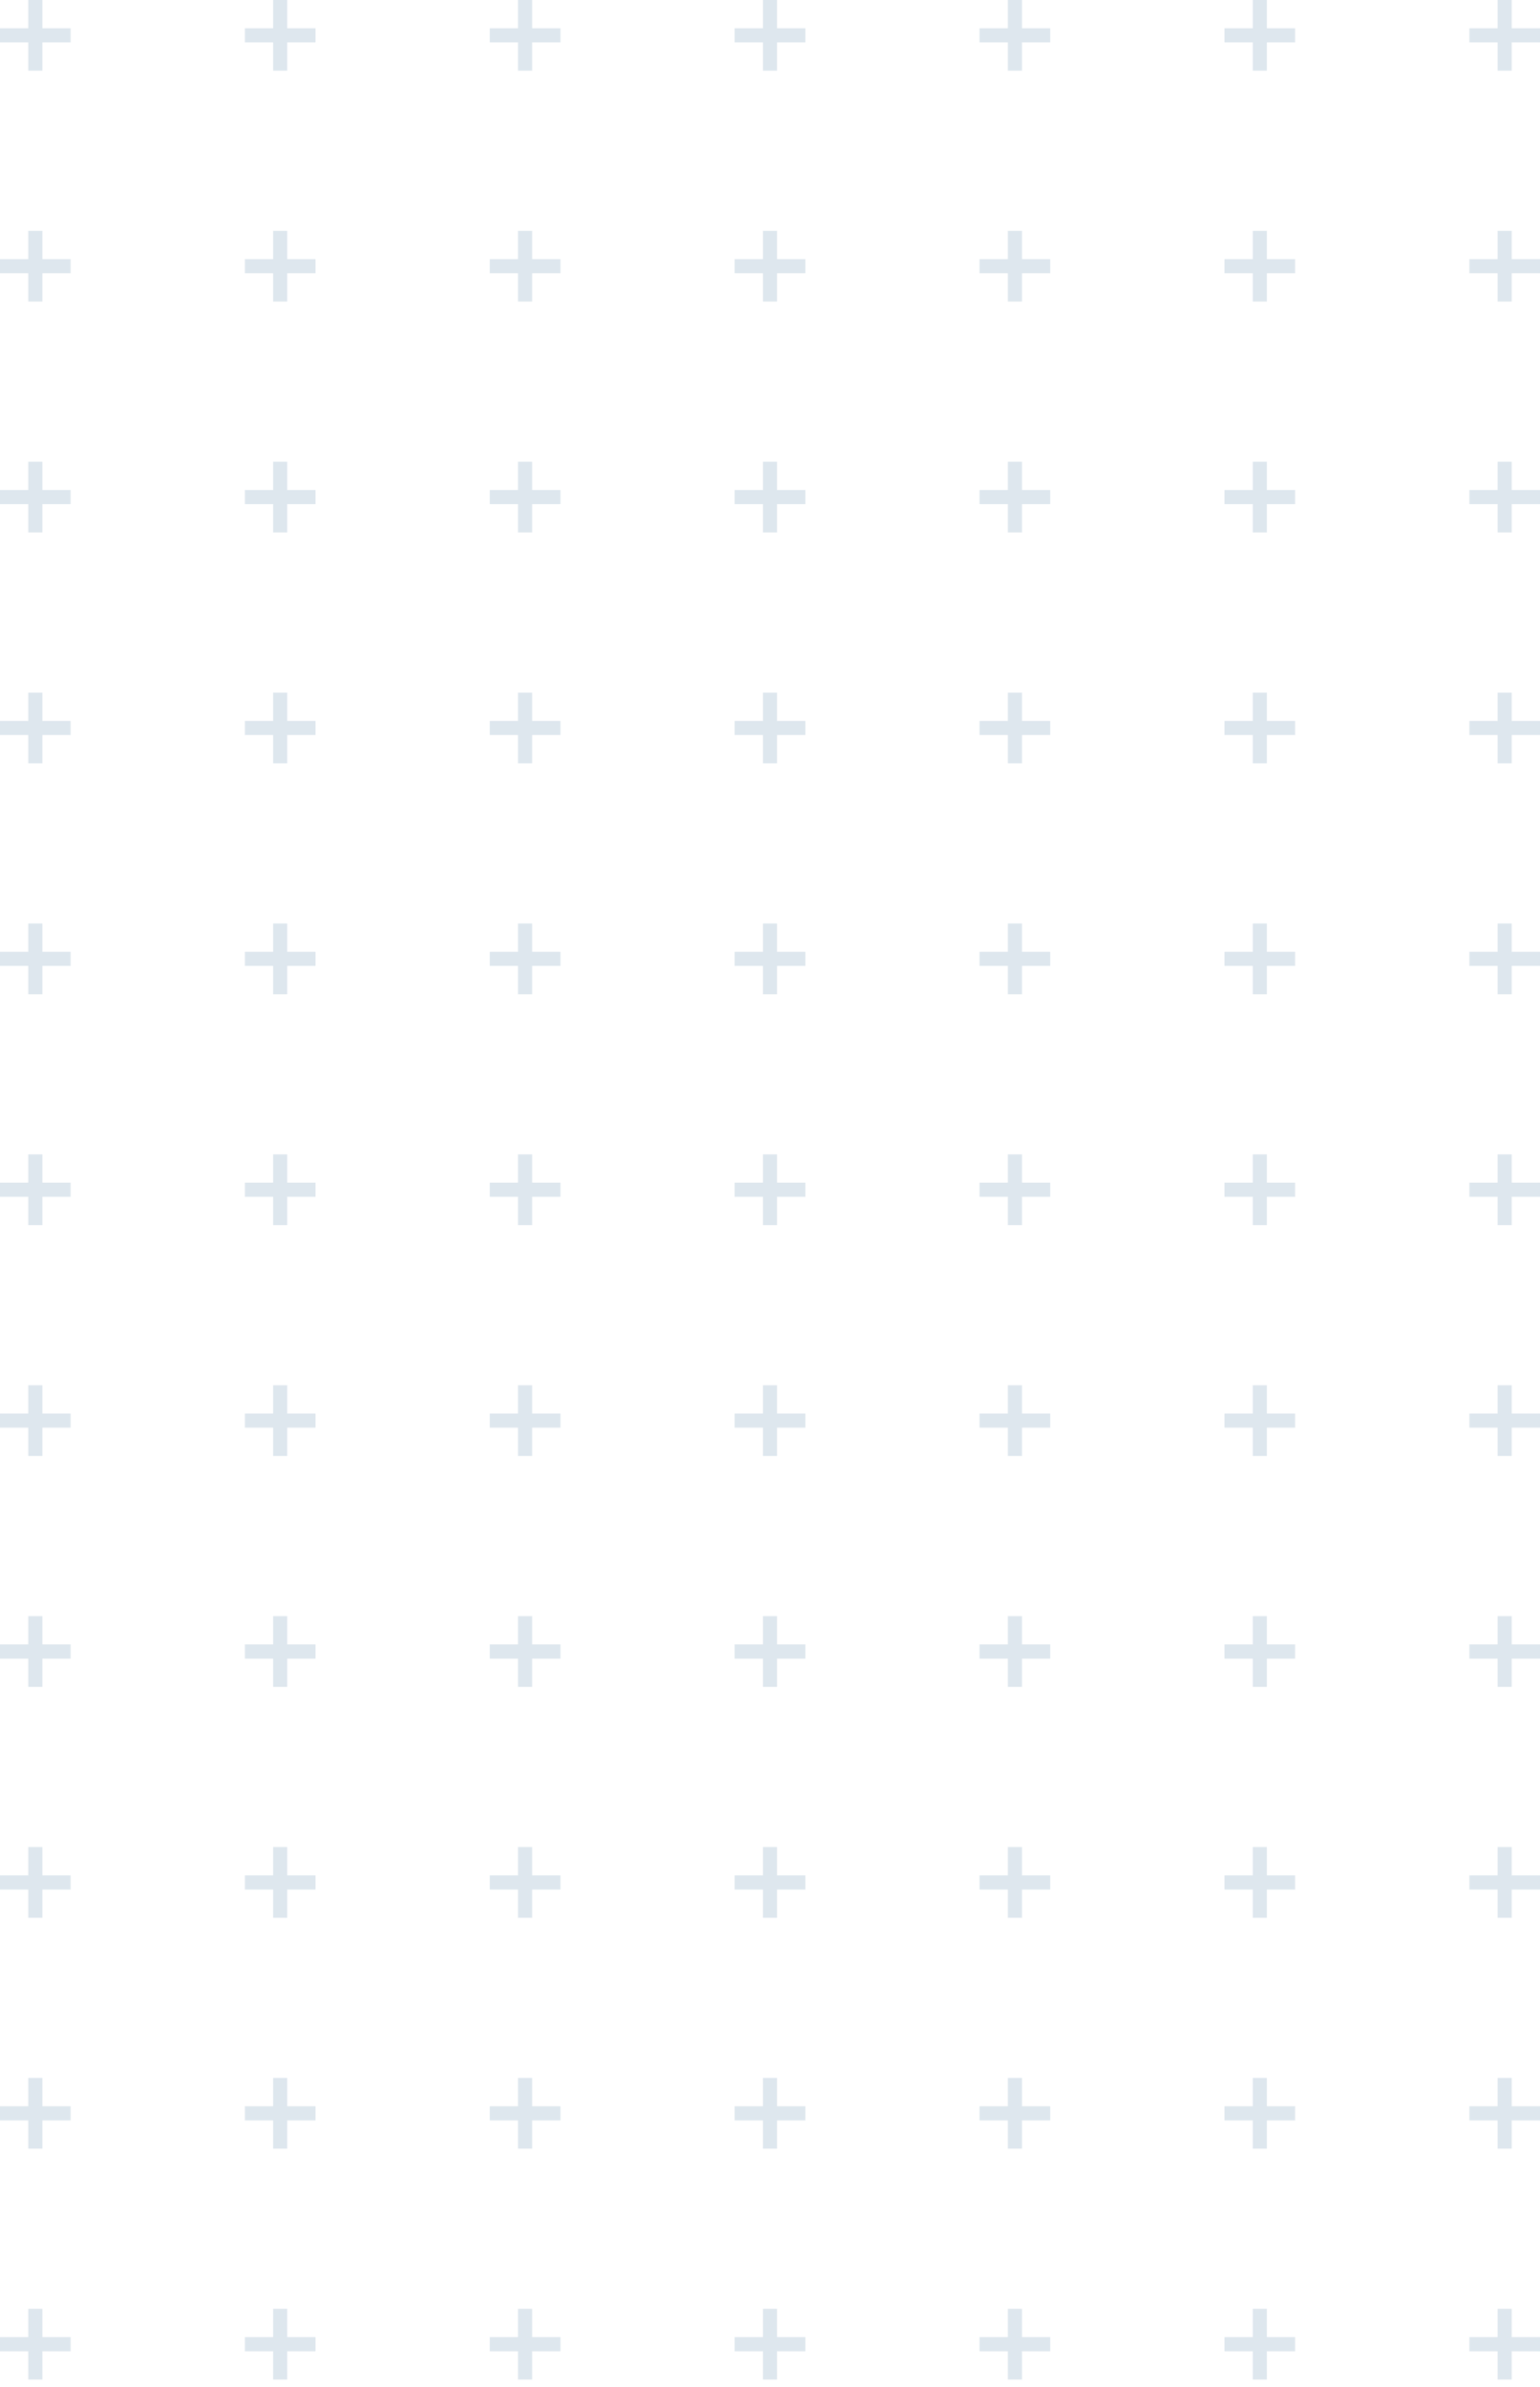 <svg width="193" height="299" viewBox="0 0 193 299" fill="none" xmlns="http://www.w3.org/2000/svg">
<path d="M187.69 0H189.46V3.54H193V5.31H189.46V8.85H187.69V5.31H184.15V3.54H187.69V0Z" fill="#DEE7EE"/>
<path d="M157 0H158.77V3.54H162.31V5.31H158.77V8.85H157V5.31H153.46V3.54H157V0Z" fill="#DEE7EE"/>
<path d="M126.31 0H128.08V3.54H131.62V5.31H128.08V8.85H126.31V5.31H122.76V3.54H126.31V0Z" fill="#DEE7EE"/>
<path d="M95.61 0H97.39V3.54H100.93V5.31H97.39V8.85H95.61V5.31H92.07V3.54H95.61V0Z" fill="#DEE7EE"/>
<path d="M64.92 0H66.69V3.54H70.24V5.31H66.69V8.85H64.92V5.31H61.38V3.54H64.92V0Z" fill="#DEE7EE"/>
<path d="M34.23 0H36V3.54H39.54V5.31H36V8.85H34.23V5.31H30.69V3.54H34.23V0Z" fill="#DEE7EE"/>
<path d="M3.54 3.54V0H5.31V3.54H8.85V5.31H5.31V8.85H3.54V5.31H-0V3.54H3.54Z" fill="#DEE7EE"/>
<path d="M187.69 28.92H189.46V32.46H193V34.23H189.46V37.77H187.69V34.23H184.15V32.46H187.69V28.92Z" fill="#DEE7EE"/>
<path d="M157 28.92H158.77V32.46H162.31V34.23H158.77V37.77H157V34.23H153.46V32.46H157V28.92Z" fill="#DEE7EE"/>
<path d="M126.31 28.92H128.08V32.46H131.62V34.23H128.08V37.77H126.31V34.23H122.76V32.46H126.31V28.92Z" fill="#DEE7EE"/>
<path d="M95.61 28.92H97.39V32.46H100.93V34.23H97.39V37.77H95.61V34.23H92.07V32.46H95.61V28.92Z" fill="#DEE7EE"/>
<path d="M64.92 28.92H66.69V32.46H70.24V34.23H66.69V37.77H64.92V34.23H61.38V32.46H64.92V28.92Z" fill="#DEE7EE"/>
<path d="M34.23 28.92H36V32.46H39.54V34.23H36V37.77H34.23V34.23H30.69V32.46H34.23V28.92Z" fill="#DEE7EE"/>
<path d="M3.54 28.92H5.31V32.46H8.85V34.23H5.31V37.77H3.54V34.23H-0V32.46H3.54V28.92Z" fill="#DEE7EE"/>
<path d="M187.69 57.84H189.46V61.38H193V63.15H189.46V66.69H187.69V63.15H184.15V61.38H187.69V57.84Z" fill="#DEE7EE"/>
<path d="M157 57.84H158.77V61.38H162.31V63.15H158.77V66.69H157V63.15H153.46V61.38H157V57.84Z" fill="#DEE7EE"/>
<path d="M126.31 57.84H128.08V61.38H131.62V63.15H128.08V66.69H126.31V63.15H122.76V61.38H126.31V57.84Z" fill="#DEE7EE"/>
<path d="M95.61 57.84H97.39V61.38H100.93V63.15H97.39V66.69H95.61V63.15H92.07V61.38H95.61V57.84Z" fill="#DEE7EE"/>
<path d="M64.92 57.84H66.69V61.38H70.24V63.15H66.69V66.69H64.92V63.15H61.38V61.38H64.92V57.84Z" fill="#DEE7EE"/>
<path d="M34.23 57.84H36V61.38H39.54V63.15H36V66.69H34.23V63.15H30.69V61.38H34.23V57.84Z" fill="#DEE7EE"/>
<path d="M3.54 57.84H5.31V61.38H8.85V63.15H5.31V66.69H3.54V63.15H-0V61.38H3.54V57.84Z" fill="#DEE7EE"/>
<path d="M187.69 86.76H189.46V90.3H193V92.07H189.46V95.61H187.69V92.07H184.15V90.3H187.69V86.76Z" fill="#DEE7EE"/>
<path d="M157 86.76H158.77V90.3H162.31V92.07H158.77V95.61H157V92.07H153.46V90.3H157V86.76Z" fill="#DEE7EE"/>
<path d="M126.31 86.76H128.08V90.3H131.62V92.07H128.08V95.61H126.31V92.07H122.76V90.3H126.31V86.76Z" fill="#DEE7EE"/>
<path d="M95.61 86.76H97.39V90.3H100.93V92.07H97.39V95.61H95.61V92.07H92.07V90.3H95.61V86.76Z" fill="#DEE7EE"/>
<path d="M64.92 86.76H66.69V90.3H70.24V92.07H66.69V95.61H64.92V92.07H61.38V90.3H64.92V86.76Z" fill="#DEE7EE"/>
<path d="M34.23 86.76H36V90.3H39.54V92.07H36V95.61H34.23V92.07H30.69V90.3H34.23V86.76Z" fill="#DEE7EE"/>
<path d="M3.54 86.76H5.31V90.3H8.85V92.07H5.31V95.61H3.54V92.07H-0V90.3H3.54V86.76Z" fill="#DEE7EE"/>
<path d="M187.69 115.68H189.46V119.22H193V120.99H189.46V124.54H187.69V120.99H184.15V119.22H187.69V115.68Z" fill="#DEE7EE"/>
<path d="M157 115.68H158.77V119.22H162.31V120.99H158.77V124.54H157V120.99H153.46V119.22H157V115.68Z" fill="#DEE7EE"/>
<path d="M126.31 115.68H128.08V119.22H131.62V120.99H128.08V124.54H126.31V120.99H122.76V119.22H126.31V115.68Z" fill="#DEE7EE"/>
<path d="M95.61 115.68H97.39V119.22H100.93V120.99H97.39V124.54H95.61V120.99H92.07V119.22H95.61V115.68Z" fill="#DEE7EE"/>
<path d="M64.92 115.68H66.69V119.22H70.24V120.99H66.69V124.54H64.92V120.99H61.38V119.22H64.92V115.68Z" fill="#DEE7EE"/>
<path d="M34.23 115.68H36V119.22H39.54V120.99H36V124.54H34.23V120.99H30.69V119.22H34.23V115.68Z" fill="#DEE7EE"/>
<path d="M3.54 115.68H5.31V119.22H8.85V120.99H5.31V124.54H3.54V120.99H-0V119.22H3.54V115.68Z" fill="#DEE7EE"/>
<path d="M187.69 144.6H189.46V148.14H193V149.91H189.46V153.46H187.69V149.91H184.15V148.14H187.69V144.6Z" fill="#DEE7EE"/>
<path d="M157 144.6H158.77V148.14H162.31V149.91H158.77V153.46H157V149.91H153.46V148.14H157V144.6Z" fill="#DEE7EE"/>
<path d="M126.31 144.6H128.08V148.14H131.62V149.91H128.08V153.46H126.31V149.91H122.76V148.14H126.31V144.6Z" fill="#DEE7EE"/>
<path d="M95.61 144.6H97.39V148.14H100.93V149.91H97.39V153.46H95.61V149.91H92.07V148.14H95.61V144.6Z" fill="#DEE7EE"/>
<path d="M64.92 144.6H66.69V148.14H70.24V149.91H66.69V153.46H64.92V149.91H61.38V148.14H64.92V144.6Z" fill="#DEE7EE"/>
<path d="M34.23 144.6H36V148.14H39.54V149.91H36V153.46H34.23V149.91H30.69V148.14H34.23V144.6Z" fill="#DEE7EE"/>
<path d="M3.54 144.6H5.31V148.14H8.85V149.91H5.31V153.46H3.54V149.91H-0V148.14H3.54V144.6Z" fill="#DEE7EE"/>
<path d="M187.69 173.52H189.46V177.06H193V178.83H189.46V182.38H187.69V178.83H184.15V177.06H187.69V173.52Z" fill="#DEE7EE"/>
<path d="M157 173.52H158.77V177.06H162.31V178.83H158.77V182.38H157V178.83H153.46V177.06H157V173.52Z" fill="#DEE7EE"/>
<path d="M126.31 173.52H128.08V177.06H131.62V178.83H128.08V182.38H126.31V178.83H122.76V177.06H126.31V173.52Z" fill="#DEE7EE"/>
<path d="M95.61 173.52H97.39V177.06H100.93V178.83H97.39V182.38H95.61V178.83H92.07V177.06H95.61V173.52Z" fill="#DEE7EE"/>
<path d="M64.92 173.52H66.69V177.06H70.24V178.83H66.69V182.38H64.92V178.83H61.38V177.06H64.92V173.52Z" fill="#DEE7EE"/>
<path d="M34.23 173.52H36V177.06H39.54V178.83H36V182.38H34.23V178.83H30.69V177.06H34.23V173.52Z" fill="#DEE7EE"/>
<path d="M3.54 173.52H5.31V177.06H8.85V178.83H5.31V182.38H3.54V178.83H-0V177.06H3.54V173.52Z" fill="#DEE7EE"/>
<path d="M187.69 202.44H189.46V205.98H193V207.76H189.46V211.3H187.69V207.76H184.15V205.98H187.69V202.44Z" fill="#DEE7EE"/>
<path d="M157 202.44H158.77V205.98H162.31V207.76H158.77V211.3H157V207.76H153.46V205.98H157V202.44Z" fill="#DEE7EE"/>
<path d="M126.31 202.44H128.08V205.98H131.62V207.76H128.08V211.3H126.31V207.76H122.76V205.98H126.31V202.44Z" fill="#DEE7EE"/>
<path d="M95.61 202.44H97.39V205.98H100.93V207.76H97.39V211.3H95.61V207.76H92.07V205.98H95.61V202.44Z" fill="#DEE7EE"/>
<path d="M64.92 202.44H66.69V205.98H70.24V207.76H66.69V211.3H64.92V207.76H61.38V205.98H64.92V202.44Z" fill="#DEE7EE"/>
<path d="M34.23 202.44H36V205.98H39.54V207.76H36V211.3H34.23V207.76H30.69V205.98H34.23V202.44Z" fill="#DEE7EE"/>
<path d="M3.54 202.44H5.31V205.98H8.85V207.76H5.31V211.3H3.54V207.76H-0V205.98H3.54V202.44Z" fill="#DEE7EE"/>
<path d="M187.69 231.36H189.46V234.91H193V236.68H189.46V240.22H187.69V236.68H184.15V234.91H187.69V231.36Z" fill="#DEE7EE"/>
<path d="M157 231.36H158.77V234.91H162.31V236.68H158.77V240.22H157V236.68H153.46V234.91H157V231.36Z" fill="#DEE7EE"/>
<path d="M126.31 231.36H128.08V234.91H131.62V236.68H128.08V240.22H126.31V236.68H122.76V234.91H126.31V231.36Z" fill="#DEE7EE"/>
<path d="M95.61 231.36H97.39V234.91H100.93V236.68H97.39V240.22H95.61V236.68H92.07V234.91H95.61V231.36Z" fill="#DEE7EE"/>
<path d="M64.92 231.36H66.69V234.91H70.24V236.68H66.69V240.22H64.92V236.68H61.38V234.91H64.92V231.36Z" fill="#DEE7EE"/>
<path d="M34.23 231.36H36V234.91H39.54V236.68H36V240.22H34.23V236.68H30.69V234.91H34.23V231.36Z" fill="#DEE7EE"/>
<path d="M3.54 231.36H5.31V234.91H8.85V236.68H5.31V240.22H3.54V236.68H-0V234.91H3.54V231.36Z" fill="#DEE7EE"/>
<path d="M187.69 260.28H189.46V263.83H193V265.6H189.46V269.14H187.69V265.6H184.15V263.83H187.69V260.28Z" fill="#DEE7EE"/>
<path d="M157 260.28H158.77V263.83H162.31V265.6H158.77V269.14H157V265.6H153.46V263.83H157V260.28Z" fill="#DEE7EE"/>
<path d="M126.31 260.28H128.08V263.83H131.62V265.6H128.08V269.14H126.31V265.6H122.76V263.83H126.31V260.28Z" fill="#DEE7EE"/>
<path d="M95.61 260.28H97.39V263.83H100.93V265.6H97.39V269.14H95.61V265.6H92.07V263.83H95.61V260.28Z" fill="#DEE7EE"/>
<path d="M64.92 260.28H66.69V263.83H70.24V265.6H66.69V269.14H64.92V265.6H61.38V263.83H64.92V260.28Z" fill="#DEE7EE"/>
<path d="M34.23 260.28H36V263.83H39.54V265.6H36V269.14H34.23V265.6H30.69V263.83H34.23V260.28Z" fill="#DEE7EE"/>
<path d="M3.54 260.28H5.31V263.83H8.85V265.6H5.31V269.14H3.54V265.6H-0V263.83H3.54V260.28Z" fill="#DEE7EE"/>
<path d="M187.69 289.2H189.46V292.75H193V294.52H189.46V298.06H187.69V294.52H184.15V292.75H187.69V289.2Z" fill="#DEE7EE"/>
<path d="M157 289.2H158.77V292.75H162.31V294.52H158.77V298.06H157V294.52H153.46V292.75H157V289.2Z" fill="#DEE7EE"/>
<path d="M126.31 289.2H128.08V292.75H131.62V294.52H128.08V298.06H126.31V294.52H122.76V292.75H126.31V289.2Z" fill="#DEE7EE"/>
<path d="M95.61 289.2H97.39V292.75H100.93V294.52H97.39V298.06H95.61V294.52H92.07V292.75H95.61V289.2Z" fill="#DEE7EE"/>
<path d="M64.92 289.2H66.69V292.75H70.24V294.52H66.69V298.06H64.92V294.52H61.38V292.75H64.92V289.2Z" fill="#DEE7EE"/>
<path d="M34.23 289.2H36V292.75H39.54V294.52H36V298.06H34.23V294.52H30.69V292.75H34.23V289.2Z" fill="#DEE7EE"/>
<path d="M3.54 289.2H5.31V292.75H8.85V294.52H5.31V298.06H3.54V294.52H-0V292.75H3.54V289.2Z" fill="#DEE7EE"/>
</svg>
